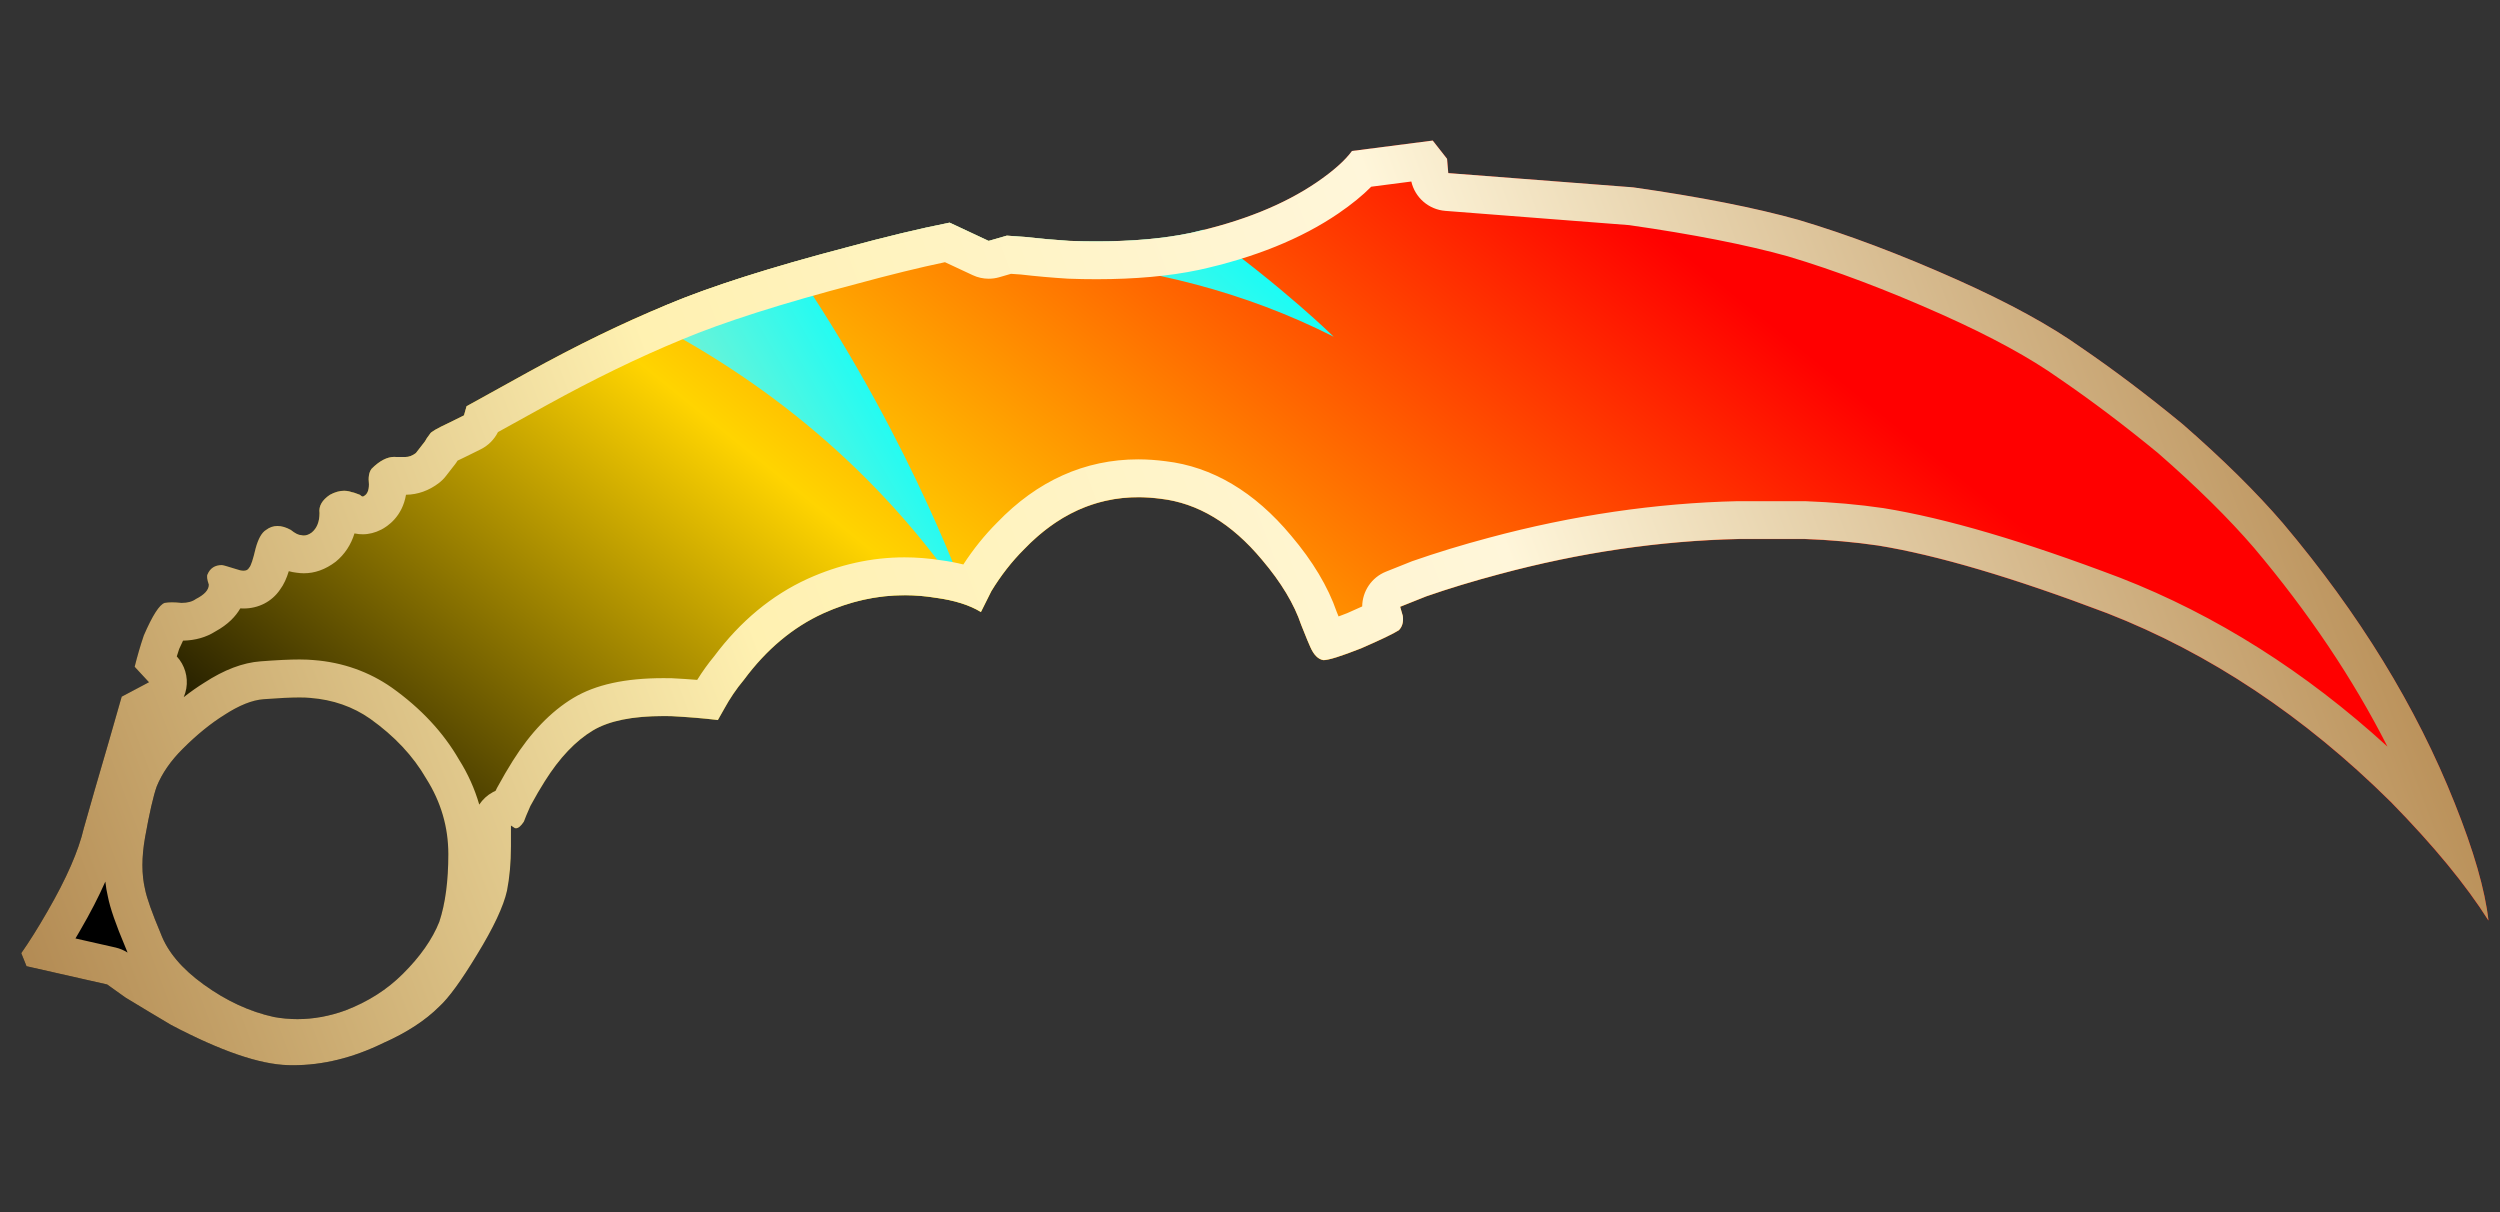 <?xml version="1.0" encoding="utf-8"?>
<!-- Generator: Adobe Illustrator 16.0.0, SVG Export Plug-In . SVG Version: 6.00 Build 0)  -->
<!DOCTYPE svg PUBLIC "-//W3C//DTD SVG 1.1//EN" "http://www.w3.org/Graphics/SVG/1.1/DTD/svg11.dtd">
<svg version="1.1" id="图层_1" xmlns="http://www.w3.org/2000/svg" xmlns:xlink="http://www.w3.org/1999/xlink" x="0px" y="0px"
	 width="66px" height="32px" viewBox="0 0 66 32" enable-background="new 0 0 66 32" xml:space="preserve">
<rect x="0" y="0" width="66" height="32" fill="#333333" stroke="none"/>
<rect fill="none" width="66" height="32"/>
<g>
	<g>
		<g>
			<g>
				<g>
					
						<linearGradient id="SVGID_1_" gradientUnits="userSpaceOnUse" x1="-881.365" y1="23.947" x2="-880.14" y2="23.371" gradientTransform="matrix(65.135 0 0 24.41 57391.188 -558.612)">
						<stop  offset="0.266" style="stop-color:#000000"/>
						<stop  offset="0.547" style="stop-color:#FFD400"/>
						<stop  offset="0.872" style="stop-color:#FF0000"/>
					</linearGradient>
					<path fill="url(#SVGID_1_)" d="M6.958,18.46c-0.298,0.022-0.644,0.161-1.032,0.413c-0.367,0.229-0.733,0.527-1.1,0.895
						c-0.321,0.319-0.549,0.651-0.689,0.996c-0.089,0.252-0.192,0.699-0.307,1.342c-0.093,0.525-0.093,0.983,0,1.373
						c0.045,0.23,0.183,0.619,0.414,1.168c0.181,0.481,0.558,0.93,1.132,1.344c0.598,0.434,1.216,0.72,1.857,0.859
						c0.619,0.112,1.248,0.057,1.889-0.175c0.598-0.229,1.1-0.551,1.513-0.964c0.46-0.456,0.78-0.916,0.962-1.372
						c0.16-0.481,0.239-1.079,0.239-1.789c0-0.709-0.192-1.374-0.583-1.993c-0.344-0.596-0.835-1.121-1.479-1.58
						c-0.457-0.319-0.984-0.504-1.58-0.551C7.965,18.402,7.554,18.415,6.958,18.46z M64.805,21.21
						c0.504,1.259,0.801,2.29,0.891,3.095c-0.594-0.939-1.451-1.98-2.576-3.129c-2.29-2.269-4.789-3.93-7.491-4.984
						c-2.478-0.94-4.489-1.535-6.05-1.788c-0.618-0.09-1.262-0.147-1.926-0.171c-0.299,0-0.883,0-1.752,0
						c-2.086,0.047-4.193,0.356-6.325,0.929c-0.687,0.183-1.328,0.377-1.923,0.584l-0.689,0.275l0.07,0.241
						c0.021,0.161-0.012,0.285-0.104,0.378c-0.139,0.09-0.471,0.25-0.998,0.479c-0.527,0.207-0.855,0.311-0.994,0.311
						c-0.14-0.022-0.254-0.138-0.345-0.345c-0.024-0.045-0.104-0.241-0.241-0.585c-0.185-0.549-0.526-1.12-1.033-1.717
						c-0.802-0.962-1.696-1.5-2.68-1.614c-1.375-0.184-2.578,0.264-3.609,1.339c-0.322,0.321-0.607,0.688-0.858,1.099l-0.276,0.552
						c-0.297-0.183-0.697-0.31-1.203-0.378c-1.009-0.162-1.994-0.024-2.958,0.412c-0.8,0.366-1.5,0.952-2.093,1.752
						c-0.209,0.25-0.379,0.507-0.516,0.757l-0.174,0.308c-0.367-0.045-0.778-0.078-1.236-0.103
						c-0.917-0.021-1.604,0.103-2.063,0.378s-0.882,0.721-1.271,1.341c-0.116,0.183-0.242,0.399-0.38,0.653
						c-0.09,0.205-0.148,0.342-0.171,0.412c-0.09,0.138-0.171,0.193-0.239,0.172l-0.103-0.068v0.55c0,0.437-0.037,0.825-0.104,1.169
						c-0.091,0.413-0.356,0.977-0.79,1.687c-0.414,0.685-0.747,1.145-0.999,1.374c-0.365,0.365-0.859,0.688-1.478,0.962
						C9.27,27.95,8.434,28.143,7.609,28.12c-0.758-0.021-1.787-0.376-3.094-1.063c-0.389-0.23-0.792-0.471-1.203-0.722L2.829,25.99
						L0.7,25.508l-0.139-0.345C0.77,24.866,1,24.5,1.252,24.063c0.503-0.869,0.823-1.604,0.961-2.198
						c0.16-0.572,0.38-1.33,0.655-2.27l0.345-1.202l0.72-0.381l-0.378-0.408c0.069-0.277,0.148-0.553,0.242-0.828
						c0.228-0.526,0.411-0.813,0.549-0.858c0.113-0.021,0.262-0.021,0.445,0c0.16,0,0.288-0.034,0.38-0.102
						c0.228-0.116,0.342-0.242,0.342-0.38c-0.047-0.137-0.058-0.228-0.034-0.273C5.548,15,5.674,14.918,5.858,14.918
						c0.022,0,0.149,0.034,0.377,0.107c0.183,0.067,0.296,0.055,0.342-0.037c0.048-0.045,0.103-0.218,0.173-0.516
						c0.07-0.253,0.161-0.414,0.275-0.482c0.183-0.138,0.401-0.138,0.652,0c0.114,0.092,0.208,0.138,0.276,0.138
						c0.09,0.022,0.184,0,0.276-0.07c0.138-0.113,0.206-0.285,0.206-0.513c-0.025-0.185,0.068-0.344,0.274-0.482
						c0.208-0.115,0.402-0.137,0.585-0.069c0.023,0,0.091,0.023,0.207,0.069c0.045,0.045,0.081,0.057,0.103,0.034
						c0.091-0.045,0.136-0.149,0.136-0.31c-0.021-0.185,0-0.321,0.071-0.412c0.228-0.23,0.448-0.332,0.653-0.31
						c0.138,0,0.217,0,0.239,0c0.093,0,0.184-0.034,0.276-0.104c0.069-0.091,0.15-0.194,0.24-0.309
						c0.022-0.046,0.068-0.115,0.137-0.204c0.023-0.046,0.184-0.14,0.479-0.277c0.141-0.068,0.277-0.137,0.414-0.205l0.068-0.242
						l1.617-0.893c1.285-0.71,2.508-1.306,3.679-1.787c1.145-0.482,2.728-0.985,4.742-1.514c1.008-0.274,1.915-0.494,2.715-0.652
						l1.031,0.481l0.48-0.138l0.482,0.034c0.391,0.045,0.779,0.079,1.168,0.104c1.261,0.045,2.326-0.025,3.2-0.208
						c1.35-0.297,2.461-0.745,3.333-1.338c0.437-0.299,0.745-0.575,0.93-0.827l2.131-0.275l0.378,0.482l0.032,0.377l4.882,0.379
						c1.766,0.251,3.221,0.539,4.366,0.86c1.307,0.388,2.701,0.916,4.192,1.581c1.375,0.616,2.462,1.214,3.265,1.786
						c0.871,0.596,1.766,1.271,2.685,2.027c1.052,0.917,1.935,1.787,2.644,2.612C62.283,16.203,63.795,18.668,64.805,21.21z"/>
				</g>
			</g>
		</g>
	</g>
</g>
<path fill="none" d="M9.774,87.914c-0.457-0.319-0.984-0.504-1.58-0.551c-0.229-0.023-0.64-0.011-1.236,0.034
	c-0.298,0.022-0.644,0.161-1.032,0.413c-0.367,0.229-0.733,0.527-1.1,0.895c-0.321,0.319-0.549,0.651-0.689,0.996
	C4.048,89.953,3.945,90.4,3.83,91.043c-0.093,0.525-0.093,0.983,0,1.373c0.045,0.23,0.183,0.619,0.414,1.168
	c0.181,0.481,0.558,0.93,1.132,1.344c0.598,0.434,1.216,0.72,1.857,0.859c0.619,0.112,1.248,0.057,1.889-0.175
	c0.598-0.229,1.1-0.551,1.513-0.964c0.46-0.456,0.78-0.916,0.962-1.372c0.16-0.481,0.239-1.079,0.239-1.789
	c0-0.709-0.192-1.374-0.583-1.993C10.909,88.898,10.418,88.373,9.774,87.914z"/>
<linearGradient id="SVGID_2_" gradientUnits="userSpaceOnUse" x1="-881.365" y1="26.771" x2="-880.14" y2="26.195" gradientTransform="matrix(65.135 0 0 24.41 57391.188 -558.612)">
	<stop  offset="0.266" style="stop-color:#000000"/>
	<stop  offset="0.547" style="stop-color:#FFD400"/>
	<stop  offset="0.872" style="stop-color:#FF0000"/>
</linearGradient>
<path fill="url(#SVGID_2_)" d="M64.805,90.147c-1.01-2.542-2.521-5.007-4.537-7.396c-0.709-0.824-1.592-1.694-2.644-2.611
	c-0.919-0.756-1.813-1.432-2.685-2.027c-0.803-0.572-1.89-1.17-3.265-1.785c-1.491-0.666-2.886-1.193-4.192-1.582
	c-1.146-0.32-2.601-0.608-4.366-0.859l-4.882-0.379l-0.032-0.377l-0.378-0.482l-2.131,0.275c-0.185,0.252-0.493,0.527-0.93,0.826
	c-0.796,0.542-1.802,0.956-2.997,1.251c2.138,1.537,3.443,2.827,3.443,2.827c-4.765-2.41-9.916-2.372-14.104-1.624
	c3.063,4.568,4.457,8.649,4.457,8.649c-2.38-3.545-5.452-5.941-8.646-7.559c-0.96,0.424-1.947,0.901-2.982,1.474l-1.617,0.894
	l-0.068,0.241c-0.137,0.068-0.273,0.138-0.414,0.205c-0.295,0.138-0.456,0.231-0.479,0.277c-0.069,0.089-0.115,0.157-0.137,0.204
	c-0.09,0.115-0.171,0.218-0.24,0.309c-0.092,0.07-0.183,0.104-0.276,0.104c-0.022,0-0.101,0-0.239,0
	c-0.205-0.021-0.425,0.08-0.653,0.311c-0.071,0.091-0.092,0.227-0.071,0.412c0,0.161-0.045,0.265-0.136,0.311
	C9.582,82.058,9.546,82.045,9.501,82c-0.116-0.045-0.184-0.068-0.207-0.068C9.111,81.863,8.917,81.886,8.709,82
	c-0.206,0.139-0.299,0.297-0.274,0.482c0,0.229-0.068,0.4-0.206,0.514c-0.092,0.069-0.186,0.092-0.276,0.069
	c-0.068,0-0.162-0.046-0.276-0.138c-0.251-0.139-0.469-0.139-0.652,0C6.911,82.996,6.82,83.156,6.75,83.41
	c-0.07,0.297-0.125,0.471-0.173,0.516c-0.046,0.092-0.159,0.104-0.342,0.037c-0.228-0.073-0.355-0.107-0.377-0.107
	c-0.184,0-0.31,0.082-0.379,0.244c-0.024,0.045-0.013,0.136,0.034,0.273c0,0.138-0.114,0.264-0.342,0.379
	c-0.092,0.068-0.22,0.103-0.38,0.103c-0.183-0.021-0.332-0.021-0.445,0c-0.138,0.046-0.321,0.332-0.549,0.858
	c-0.094,0.275-0.173,0.551-0.242,0.828l0.378,0.408l-0.72,0.381l-0.345,1.202c-0.275,0.939-0.495,1.697-0.655,2.27
	C2.075,91.396,1.755,92.131,1.252,93C1,93.438,0.77,93.804,0.561,94.101L0.7,94.445l2.129,0.482l0.483,0.345
	c0.411,0.251,0.814,0.491,1.203,0.722c1.307,0.688,2.336,1.043,3.094,1.063c0.825,0.022,1.661-0.17,2.509-0.584
	c0.619-0.274,1.113-0.597,1.478-0.962c0.252-0.229,0.585-0.689,0.999-1.374c0.434-0.71,0.699-1.273,0.79-1.687
	c0.067-0.344,0.104-0.732,0.104-1.169v-0.55l0.103,0.068c0.068,0.021,0.149-0.034,0.239-0.172c0.023-0.07,0.081-0.207,0.171-0.412
	c0.138-0.254,0.264-0.471,0.38-0.653c0.389-0.62,0.812-1.065,1.271-1.341s1.146-0.399,2.063-0.378
	c0.458,0.024,0.869,0.058,1.236,0.103l0.174-0.308c0.137-0.25,0.307-0.507,0.516-0.757c0.593-0.801,1.293-1.387,2.093-1.752
	c0.964-0.437,1.949-0.574,2.958-0.412c0.506,0.068,0.906,0.195,1.203,0.378l0.276-0.552c0.251-0.412,0.536-0.778,0.858-1.1
	c1.031-1.074,2.234-1.523,3.609-1.339c0.984,0.114,1.878,0.651,2.68,1.614c0.506,0.597,0.848,1.168,1.033,1.717
	c0.137,0.344,0.217,0.54,0.241,0.585c0.091,0.207,0.205,0.322,0.345,0.345c0.139,0,0.467-0.104,0.994-0.311
	c0.527-0.229,0.859-0.389,0.998-0.479c0.092-0.094,0.125-0.218,0.104-0.379l-0.07-0.24l0.689-0.275
	c0.595-0.207,1.236-0.401,1.923-0.584c2.132-0.573,4.239-0.883,6.325-0.93c0.869,0,1.453,0,1.752,0
	c0.664,0.024,1.308,0.082,1.926,0.172c1.561,0.253,3.572,0.848,6.05,1.787c2.702,1.055,5.201,2.716,7.491,4.984
	c1.125,1.148,1.982,2.189,2.576,3.129C65.605,92.438,65.309,91.406,64.805,90.147z M11.597,93.276
	c-0.182,0.456-0.502,0.916-0.962,1.372c-0.413,0.413-0.915,0.734-1.513,0.964c-0.641,0.231-1.27,0.287-1.889,0.175
	c-0.641-0.14-1.259-0.426-1.857-0.859c-0.574-0.414-0.951-0.862-1.132-1.344c-0.231-0.549-0.369-0.938-0.414-1.168
	c-0.093-0.39-0.093-0.848,0-1.373c0.115-0.643,0.218-1.09,0.307-1.342c0.14-0.345,0.368-0.677,0.689-0.996
	c0.367-0.367,0.733-0.666,1.1-0.895c0.388-0.252,0.734-0.391,1.032-0.413c0.596-0.045,1.007-0.058,1.236-0.034
	c0.596,0.047,1.123,0.231,1.58,0.551c0.644,0.459,1.135,0.984,1.479,1.58c0.391,0.619,0.583,1.284,0.583,1.993
	C11.836,92.197,11.757,92.795,11.597,93.276z"/>
<linearGradient id="SVGID_3_" gradientUnits="userSpaceOnUse" x1="4.585" y1="84.388" x2="22.235" y2="74.22">
	<stop  offset="0.35" style="stop-color:#FFE3A0"/>
	<stop  offset="1" style="stop-color:#00FFFF"/>
</linearGradient>
<path fill="url(#SVGID_3_)" d="M16.851,77.26c0.022,0.011,0.043,0.023,0.065,0.035c0.129-0.058,0.261-0.121,0.388-0.175
	C17.151,77.166,16.999,77.213,16.851,77.26z"/>
<linearGradient id="SVGID_4_" gradientUnits="userSpaceOnUse" x1="-0.689" y1="75.233" x2="16.961" y2="65.065">
	<stop  offset="0.35" style="stop-color:#FFE3A0"/>
	<stop  offset="1" style="stop-color:#00FFFF"/>
</linearGradient>
<path fill="url(#SVGID_4_)" d="M15.974,70.116c-3.148-2.926-7.127-5.334-12.037-6.075L-0.5,74.166c0,0,6.617-0.774,13.703,1.589
	l1.097-5.257C14.858,70.33,15.417,70.209,15.974,70.116z"/>
<linearGradient id="SVGID_5_" gradientUnits="userSpaceOnUse" x1="-881.481" y1="26.524" x2="-880.256" y2="25.948" gradientTransform="matrix(65.135 0 0 24.41 57391.188 -558.612)">
	<stop  offset="0.266" style="stop-color:#000000"/>
	<stop  offset="0.547" style="stop-color:#FFD400"/>
	<stop  offset="0.872" style="stop-color:#FF0000"/>
</linearGradient>
<path fill="url(#SVGID_5_)" d="M25.563,84.854c0,0-1.393-4.081-4.457-8.649c-1.39,0.249-2.673,0.574-3.801,0.916
	c-0.127,0.054-0.259,0.117-0.388,0.175C20.11,78.912,23.182,81.309,25.563,84.854z"/>
<linearGradient id="SVGID_6_" gradientUnits="userSpaceOnUse" x1="7.303" y1="20.168" x2="24.952" y2="10.001">
	<stop  offset="0.35" style="stop-color:#FFE3A0"/>
	<stop  offset="1" style="stop-color:#00FFFF"/>
</linearGradient>
<path fill="url(#SVGID_6_)" d="M25.563,15.917c0,0-1.393-4.081-4.457-8.649c-1.39,0.249-2.673,0.574-3.801,0.916
	c-0.127,0.054-0.259,0.117-0.388,0.175C20.11,9.975,23.182,12.372,25.563,15.917z"/>
<linearGradient id="SVGID_7_" gradientUnits="userSpaceOnUse" x1="12.902" y1="80.258" x2="28.546" y2="71.245" gradientTransform="matrix(0.945 -0.326 0.326 0.945 -22.97 10.632)">
	<stop  offset="0.178" style="stop-color:#FFE3A0"/>
	<stop  offset="1" style="stop-color:#00FFFF"/>
</linearGradient>
<path fill="url(#SVGID_7_)" d="M20.878,75.874c0.464-0.134,0.955-0.27,1.477-0.406c1.008-0.274,1.915-0.494,2.715-0.652l1.031,0.481
	l0.48-0.139l0.482,0.034c0.391,0.045,0.779,0.079,1.168,0.104c1.261,0.045,2.326-0.025,3.2-0.209
	c0.117-0.025,0.222-0.059,0.335-0.087c-3.62-2.603-9.635-5.909-15.792-4.885C17.922,71.928,19.55,73.935,20.878,75.874z"/>
<linearGradient id="SVGID_8_" gradientUnits="userSpaceOnUse" x1="10.865" y1="76.721" x2="26.509" y2="67.708" gradientTransform="matrix(0.945 -0.326 0.326 0.945 -22.97 10.632)">
	<stop  offset="0.178" style="stop-color:#FFE3A0"/>
	<stop  offset="1" style="stop-color:#00FFFF"/>
</linearGradient>
<path fill="url(#SVGID_8_)" d="M12.531,78.976c0,0,1.68-0.877,4.32-1.716c-1.209-0.608-2.435-1.101-3.648-1.505L12.531,78.976z"/>
<linearGradient id="SVGID_9_" gradientUnits="userSpaceOnUse" x1="-881.529" y1="26.424" x2="-880.304" y2="25.847" gradientTransform="matrix(65.135 0 0 24.41 57391.188 -558.612)">
	<stop  offset="0.266" style="stop-color:#000000"/>
	<stop  offset="0.547" style="stop-color:#FFD400"/>
	<stop  offset="0.872" style="stop-color:#FF0000"/>
</linearGradient>
<path fill="url(#SVGID_9_)" d="M28.231,75.297c-0.389-0.025-0.777-0.06-1.168-0.104l-0.482-0.034l-0.48,0.139l-1.031-0.481
	c-0.8,0.158-1.707,0.378-2.715,0.652c-0.522,0.137-1.013,0.272-1.477,0.406c0.076,0.11,0.155,0.221,0.228,0.33
	c4.188-0.748,9.339-0.786,14.104,1.624c0,0-1.306-1.29-3.443-2.827c-0.113,0.028-0.218,0.062-0.335,0.087
	C30.557,75.271,29.492,75.342,28.231,75.297z"/>
<linearGradient id="SVGID_10_" gradientUnits="userSpaceOnUse" x1="38.364" y1="20.259" x2="54.008" y2="11.247" gradientTransform="matrix(0.945 -0.326 0.326 0.945 -22.97 10.632)">
	<stop  offset="0.178" style="stop-color:#FFE3A0"/>
	<stop  offset="1" style="stop-color:#00FFFF"/>
</linearGradient>
<path fill="url(#SVGID_10_)" d="M28.231,6.36c-0.389-0.025-0.777-0.06-1.168-0.104l-0.482-0.034l-0.48,0.139L25.07,5.878
	c-0.8,0.158-1.707,0.378-2.715,0.652c-0.522,0.137-1.013,0.272-1.477,0.406c0.076,0.11,0.155,0.221,0.228,0.33
	c4.188-0.748,9.339-0.786,14.104,1.624c0,0-1.306-1.29-3.443-2.827c-0.113,0.028-0.218,0.062-0.335,0.087
	C30.557,6.334,29.492,6.405,28.231,6.36z"/>
<linearGradient id="SVGID_11_" gradientUnits="userSpaceOnUse" x1="2.981" y1="81.603" x2="20.631" y2="71.436">
	<stop  offset="0.35" style="stop-color:#FFE3A0"/>
	<stop  offset="1" style="stop-color:#00FFFF"/>
</linearGradient>
<path fill="url(#SVGID_11_)" d="M17.613,76.981c0.848-0.356,1.939-0.726,3.265-1.107c-1.328-1.939-2.956-3.946-4.904-5.758
	c-0.558,0.093-1.116,0.214-1.674,0.382l-1.097,5.257c1.213,0.404,2.438,0.896,3.648,1.505c0.147-0.047,0.3-0.094,0.454-0.14
	C17.406,77.077,17.513,77.022,17.613,76.981z"/>
<linearGradient id="SVGID_12_" gradientUnits="userSpaceOnUse" x1="10.741" y1="76.507" x2="26.386" y2="67.494" gradientTransform="matrix(0.945 -0.326 0.326 0.945 -22.97 10.632)">
	<stop  offset="0.178" style="stop-color:#FFE3A0"/>
	<stop  offset="1" style="stop-color:#00FFFF"/>
</linearGradient>
<path fill="url(#SVGID_12_)" d="M17.613,76.981c0.848-0.356,1.939-0.726,3.265-1.107c-1.328-1.939-2.956-3.946-4.904-5.758
	c-0.558,0.093-1.116,0.214-1.674,0.382l-1.097,5.257c1.213,0.404,2.438,0.896,3.648,1.505c0.147-0.047,0.3-0.094,0.454-0.14
	C17.406,77.077,17.513,77.022,17.613,76.981z"/>
<linearGradient id="SVGID_13_" gradientUnits="userSpaceOnUse" x1="-881.557" y1="26.364" x2="-880.332" y2="25.788" gradientTransform="matrix(65.135 0 0 24.41 57391.188 -558.612)">
	<stop  offset="0.266" style="stop-color:#000000"/>
	<stop  offset="0.547" style="stop-color:#FFD400"/>
	<stop  offset="0.872" style="stop-color:#FF0000"/>
</linearGradient>
<path fill="url(#SVGID_13_)" d="M17.613,76.981c-0.1,0.041-0.207,0.096-0.308,0.139c1.128-0.342,2.411-0.667,3.801-0.916
	c-0.073-0.109-0.152-0.22-0.228-0.33C19.552,76.256,18.461,76.625,17.613,76.981z"/>
<linearGradient id="SVGID_14_" gradientUnits="userSpaceOnUse" x1="4.887" y1="84.912" x2="22.537" y2="74.744">
	<stop  offset="0.35" style="stop-color:#FFE3A0"/>
	<stop  offset="1" style="stop-color:#00FFFF"/>
</linearGradient>
<path fill="url(#SVGID_14_)" d="M17.613,76.981c-0.1,0.041-0.207,0.096-0.308,0.139c1.128-0.342,2.411-0.667,3.801-0.916
	c-0.073-0.109-0.152-0.22-0.228-0.33C19.552,76.256,18.461,76.625,17.613,76.981z"/>
<linearGradient id="SVGID_15_" gradientUnits="userSpaceOnUse" x1="34.975" y1="14.373" x2="50.619" y2="5.361" gradientTransform="matrix(0.945 -0.326 0.326 0.945 -22.97 10.632)">
	<stop  offset="0.178" style="stop-color:#FFE3A0"/>
	<stop  offset="1" style="stop-color:#00FFFF"/>
</linearGradient>
<path fill="url(#SVGID_15_)" d="M17.613,8.044c-0.1,0.041-0.207,0.096-0.308,0.139c1.128-0.342,2.411-0.667,3.801-0.916
	c-0.073-0.109-0.152-0.22-0.228-0.33C19.552,7.319,18.461,7.688,17.613,8.044z"/>
<g>
	<g>
		<g>
			<g>
				<g>
					<g>
						<linearGradient id="SVGID_16_" gradientUnits="userSpaceOnUse" x1="60.302" y1="9.178" x2="2.666" y2="30.778">
							<stop  offset="0" style="stop-color:#BB925B"/>
							<stop  offset="0.343" style="stop-color:#FFF6DA"/>
							<stop  offset="0.657" style="stop-color:#FFF1B1"/>
							<stop  offset="1" style="stop-color:#B38B54"/>
						</linearGradient>
						<path fill="url(#SVGID_16_)" d="M37.259,4.792c0.096,0.422,0.457,0.741,0.898,0.775l4.85,0.376
							c1.688,0.241,3.103,0.52,4.19,0.823c1.25,0.372,2.619,0.89,4.069,1.537c1.295,0.579,2.335,1.146,3.108,1.697
							c0.841,0.575,1.72,1.239,2.592,1.956c1.019,0.888,1.874,1.732,2.536,2.502c1.438,1.704,2.619,3.463,3.527,5.252
							c-2.164-1.976-4.528-3.472-7.048-4.454c-2.563-0.973-4.606-1.574-6.261-1.842c-0.653-0.096-1.337-0.156-2.069-0.183h-1.774
							c-2.156,0.049-4.364,0.373-6.56,0.963c-0.714,0.19-1.386,0.395-2.037,0.622l-0.689,0.275
							c-0.385,0.154-0.625,0.522-0.629,0.919c-0.105,0.049-0.236,0.106-0.396,0.177c-0.085,0.033-0.161,0.063-0.228,0.087
							c-0.016-0.037-0.031-0.078-0.049-0.121c-0.228-0.662-0.634-1.341-1.203-2.011c-0.966-1.161-2.088-1.823-3.315-1.966
							c-0.243-0.032-0.486-0.049-0.723-0.049c-1.408,0-2.666,0.567-3.726,1.671c-0.327,0.327-0.625,0.697-0.89,1.104
							c-0.183-0.046-0.377-0.083-0.582-0.11c-0.324-0.052-0.651-0.078-0.972-0.078c-0.866,0-1.726,0.19-2.56,0.568
							c-0.945,0.432-1.774,1.119-2.464,2.043c-0.163,0.197-0.314,0.408-0.448,0.624c-0.205-0.017-0.426-0.031-0.668-0.044
							c-0.076-0.002-0.15-0.002-0.223-0.002c-1.014,0-1.792,0.171-2.378,0.522c-0.593,0.356-1.133,0.917-1.601,1.663
							c-0.126,0.198-0.263,0.435-0.414,0.71c-0.014,0.025-0.026,0.051-0.038,0.077c0,0.001,0,0.001-0.001,0.002
							c-0.023,0.011-0.046,0.021-0.069,0.034c-0.149,0.08-0.272,0.194-0.362,0.33c-0.121-0.418-0.3-0.816-0.535-1.188
							c-0.414-0.718-1.008-1.355-1.772-1.899c-0.604-0.423-1.302-0.668-2.051-0.727c-0.103-0.01-0.231-0.017-0.388-0.017
							c-0.256,0-0.591,0.016-1.024,0.049c-0.473,0.035-0.964,0.223-1.486,0.562c-0.182,0.113-0.364,0.241-0.546,0.384
							c0.031-0.072,0.054-0.149,0.068-0.229c0.052-0.306-0.041-0.619-0.251-0.847c0.021-0.066,0.042-0.132,0.063-0.197
							c0.039-0.088,0.073-0.16,0.102-0.219c0.326-0.007,0.612-0.089,0.854-0.243c0.335-0.183,0.537-0.399,0.658-0.609
							c0.028,0.002,0.057,0.003,0.085,0.003c0.398,0,0.747-0.182,0.961-0.494c0.107-0.144,0.178-0.308,0.234-0.491
							c0.065,0.019,0.131,0.031,0.198,0.039c0.065,0.01,0.132,0.016,0.199,0.016c0.288,0,0.568-0.097,0.842-0.305
							c0.236-0.193,0.404-0.449,0.495-0.747c0.081,0.018,0.156,0.023,0.221,0.023c0.161,0,0.328-0.043,0.476-0.119l0,0.001
							c0.179-0.091,0.566-0.35,0.663-0.926c0.309-0.003,0.609-0.11,0.869-0.31c0.071-0.055,0.135-0.118,0.189-0.189l0.18-0.232
							l0.05-0.063c0.026-0.034,0.051-0.069,0.073-0.106c0.05-0.025,0.112-0.055,0.187-0.09c0.109-0.052,0.215-0.105,0.321-0.158
							l0.108-0.054c0.197-0.099,0.354-0.258,0.451-0.452l1.272-0.703c1.254-0.693,2.457-1.277,3.583-1.74
							c1.088-0.458,2.639-0.952,4.617-1.471c0.867-0.236,1.648-0.428,2.329-0.571l0.732,0.342c0.133,0.063,0.278,0.094,0.423,0.094
							c0.093,0,0.187-0.013,0.277-0.039l0.311-0.09l0.26,0.018c0.408,0.047,0.812,0.083,1.247,0.11
							c0.258,0.01,0.509,0.014,0.752,0.014c1.016,0,1.92-0.081,2.699-0.245c1.467-0.322,2.706-0.823,3.682-1.489
							c0.354-0.242,0.642-0.477,0.87-0.708L37.259,4.792 M2.781,23.274c0.015,0.139,0.037,0.271,0.067,0.396
							c0.059,0.303,0.209,0.736,0.459,1.328c0.019,0.051,0.039,0.101,0.061,0.15c-0.098-0.063-0.206-0.107-0.319-0.134l-1.057-0.239
							c0.041-0.069,0.082-0.14,0.124-0.212C2.387,24.098,2.608,23.668,2.781,23.274 M37.824,3.711l-2.131,0.275
							c-0.185,0.252-0.493,0.527-0.93,0.826c-0.871,0.594-1.983,1.041-3.333,1.338c-0.704,0.147-1.53,0.222-2.484,0.222
							c-0.231,0-0.47-0.004-0.716-0.013c-0.389-0.025-0.777-0.06-1.168-0.104l-0.482-0.034l-0.48,0.139L25.07,5.878
							c-0.8,0.158-1.707,0.378-2.715,0.652c-2.014,0.528-3.597,1.032-4.742,1.514c-1.171,0.481-2.394,1.077-3.679,1.787
							l-1.617,0.894l-0.068,0.241c-0.137,0.068-0.273,0.138-0.414,0.205c-0.295,0.138-0.456,0.231-0.479,0.277
							c-0.069,0.089-0.115,0.157-0.137,0.204c-0.09,0.115-0.171,0.218-0.24,0.309c-0.092,0.07-0.183,0.104-0.276,0.104
							c-0.022,0-0.101,0-0.239,0c-0.018-0.002-0.036-0.003-0.054-0.003c-0.19,0-0.391,0.104-0.599,0.313
							c-0.071,0.091-0.092,0.227-0.071,0.412c0,0.161-0.045,0.265-0.136,0.311c-0.007,0.007-0.016,0.011-0.025,0.011
							c-0.021,0-0.047-0.016-0.078-0.046c-0.116-0.045-0.184-0.068-0.207-0.068c-0.069-0.025-0.139-0.038-0.211-0.038
							c-0.12,0-0.244,0.035-0.374,0.106c-0.206,0.139-0.299,0.297-0.274,0.482c0,0.229-0.068,0.4-0.206,0.514
							C8.16,14.11,8.09,14.137,8.021,14.137c-0.023,0-0.045-0.003-0.068-0.009c-0.068,0-0.162-0.046-0.276-0.138
							c-0.125-0.069-0.243-0.104-0.352-0.104c-0.108,0-0.209,0.034-0.3,0.104c-0.114,0.068-0.205,0.229-0.275,0.482
							c-0.07,0.297-0.125,0.471-0.173,0.516c-0.027,0.053-0.076,0.079-0.147,0.079c-0.053,0-0.117-0.014-0.195-0.042
							c-0.228-0.073-0.355-0.107-0.377-0.107c-0.184,0-0.31,0.082-0.379,0.244c-0.024,0.045-0.013,0.136,0.034,0.273
							c0,0.138-0.114,0.264-0.342,0.379c-0.092,0.068-0.22,0.103-0.38,0.103c-0.092-0.011-0.175-0.016-0.249-0.016
							s-0.14,0.005-0.196,0.016c-0.138,0.046-0.321,0.332-0.549,0.858c-0.094,0.275-0.173,0.551-0.242,0.828l0.378,0.408
							l-0.72,0.381l-0.345,1.202c-0.275,0.939-0.495,1.697-0.655,2.27c-0.138,0.595-0.458,1.329-0.961,2.198
							C1,24.5,0.77,24.866,0.561,25.163L0.7,25.508l2.129,0.482l0.483,0.345c0.411,0.251,0.814,0.491,1.203,0.722
							c1.307,0.688,2.336,1.043,3.094,1.063c0.043,0.001,0.086,0.002,0.129,0.002c0.783,0,1.576-0.193,2.38-0.586
							c0.619-0.274,1.113-0.597,1.478-0.962c0.252-0.229,0.585-0.689,0.999-1.374c0.434-0.71,0.699-1.273,0.79-1.687
							c0.067-0.344,0.104-0.732,0.104-1.169v-0.55l0.103,0.068c0.009,0.003,0.019,0.005,0.029,0.005c0.062,0,0.133-0.059,0.21-0.177
							c0.023-0.07,0.081-0.207,0.171-0.412c0.138-0.254,0.264-0.471,0.38-0.653c0.389-0.62,0.812-1.065,1.271-1.341
							c0.425-0.255,1.046-0.38,1.864-0.38c0.065,0,0.132,0,0.199,0.002c0.458,0.024,0.869,0.058,1.236,0.103l0.174-0.308
							c0.137-0.25,0.307-0.507,0.516-0.757c0.593-0.801,1.293-1.387,2.093-1.752c0.704-0.318,1.418-0.478,2.145-0.478
							c0.27,0,0.541,0.021,0.813,0.065c0.506,0.068,0.906,0.195,1.203,0.378l0.276-0.552c0.251-0.412,0.536-0.778,0.858-1.1
							c0.881-0.918,1.887-1.379,3.019-1.379c0.193,0,0.39,0.013,0.59,0.04c0.984,0.114,1.878,0.651,2.68,1.614
							c0.506,0.597,0.848,1.168,1.033,1.717c0.137,0.344,0.217,0.54,0.241,0.585c0.091,0.207,0.205,0.322,0.345,0.345
							c0.139,0,0.467-0.104,0.994-0.311c0.527-0.229,0.859-0.389,0.998-0.479c0.092-0.094,0.125-0.218,0.104-0.379l-0.07-0.24
							l0.689-0.275c0.595-0.207,1.236-0.401,1.923-0.584c2.132-0.573,4.239-0.883,6.325-0.93c0.869,0,1.453,0,1.752,0
							c0.664,0.024,1.308,0.082,1.926,0.172c1.561,0.253,3.572,0.848,6.05,1.787c2.702,1.055,5.201,2.716,7.491,4.984
							c1.125,1.148,1.982,2.189,2.576,3.129c-0.09-0.805-0.387-1.836-0.891-3.095c-1.01-2.542-2.521-5.007-4.537-7.396
							c-0.709-0.824-1.592-1.694-2.644-2.611c-0.919-0.756-1.813-1.432-2.685-2.027c-0.803-0.572-1.89-1.17-3.265-1.785
							c-1.491-0.666-2.886-1.193-4.192-1.582c-1.146-0.32-2.601-0.608-4.366-0.859L38.234,4.57l-0.032-0.377L37.824,3.711
							L37.824,3.711z M7.853,26.905c-0.208,0-0.414-0.019-0.62-0.056c-0.641-0.14-1.259-0.426-1.857-0.859
							c-0.574-0.414-0.951-0.862-1.132-1.344c-0.231-0.549-0.369-0.938-0.414-1.168c-0.093-0.39-0.093-0.848,0-1.373
							c0.115-0.643,0.218-1.09,0.307-1.342c0.14-0.345,0.368-0.677,0.689-0.996c0.367-0.367,0.733-0.666,1.1-0.895
							c0.388-0.252,0.734-0.391,1.032-0.413c0.399-0.03,0.715-0.046,0.949-0.046c0.116,0,0.211,0.004,0.287,0.012
							c0.596,0.047,1.123,0.231,1.58,0.551c0.644,0.459,1.135,0.984,1.479,1.58c0.391,0.619,0.583,1.284,0.583,1.993
							c0,0.71-0.079,1.308-0.239,1.789c-0.182,0.456-0.502,0.916-0.962,1.372c-0.413,0.413-0.915,0.734-1.513,0.964
							C8.694,26.829,8.271,26.905,7.853,26.905L7.853,26.905z"/>
					</g>
				</g>
			</g>
		</g>
	</g>
</g>
</svg>
